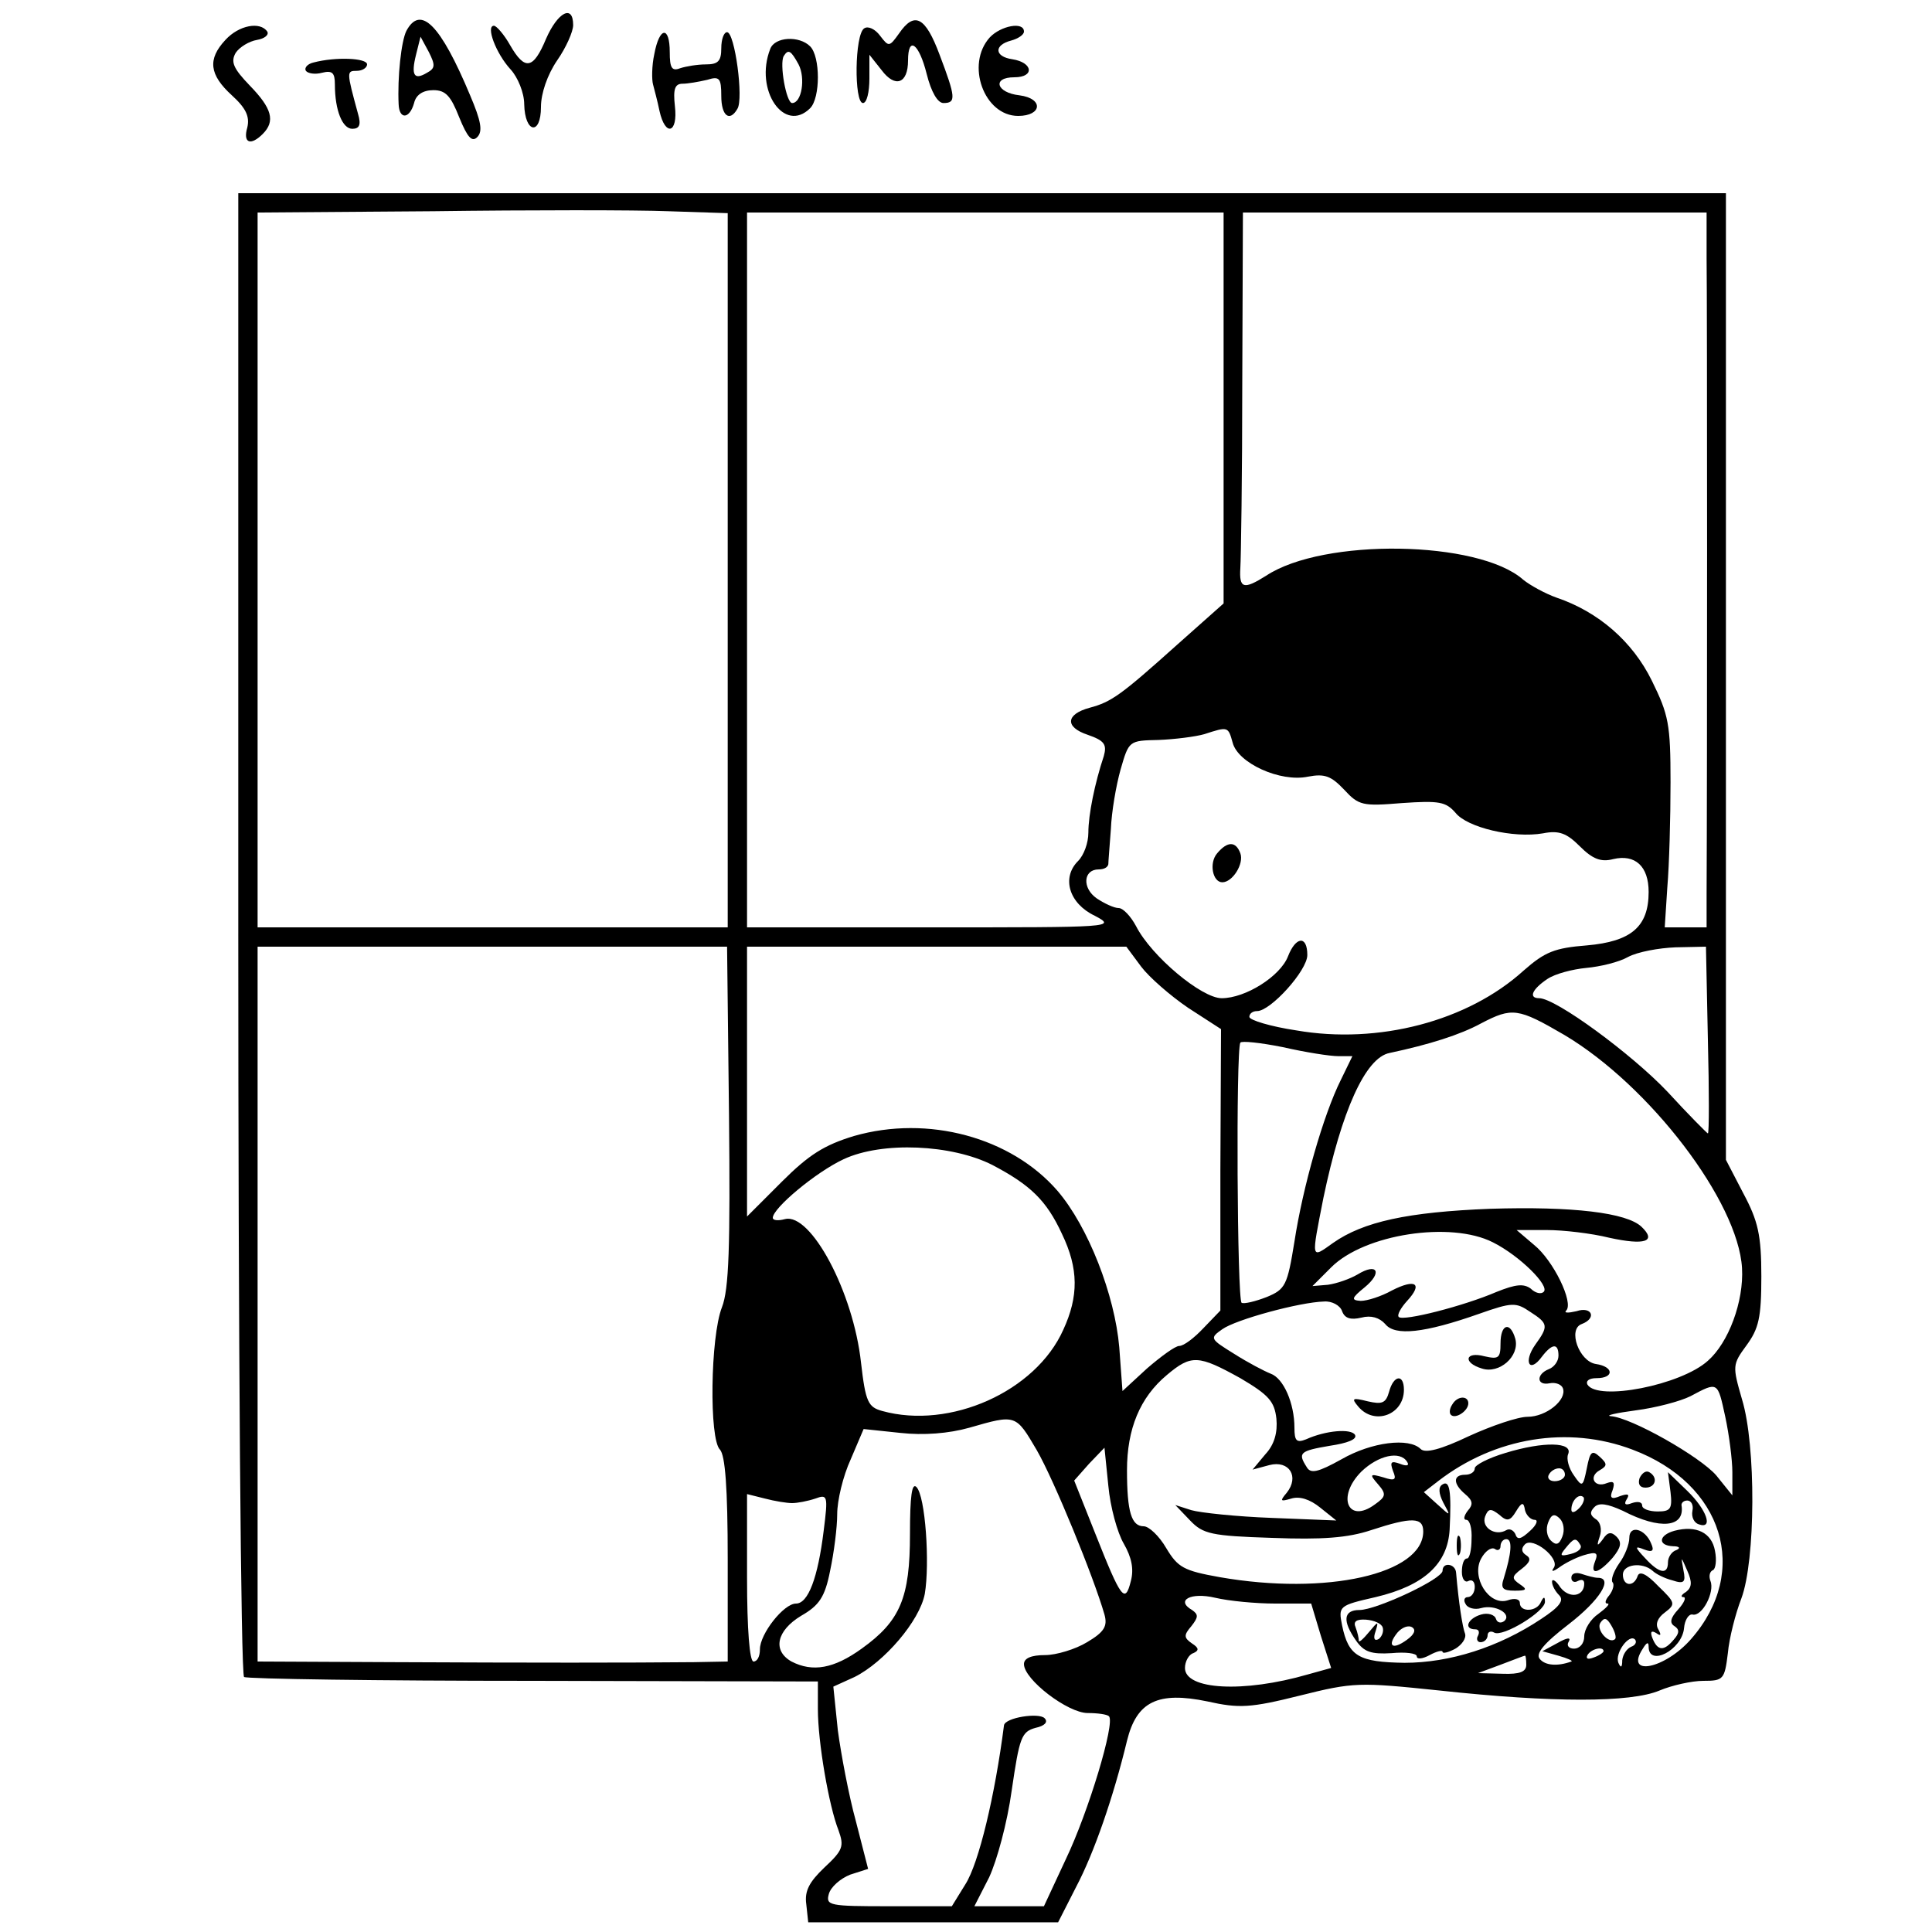 <?xml version="1.0" standalone="no"?>
<!DOCTYPE svg PUBLIC "-//W3C//DTD SVG 20010904//EN"
 "http://www.w3.org/TR/2001/REC-SVG-20010904/DTD/svg10.dtd">
<svg version="1.0" xmlns="http://www.w3.org/2000/svg"
 width="300pt" height="300pt" viewBox="0 0 300 300"
 preserveAspectRatio="xMidYMid meet">
<g transform="translate(0,300) scale(0.1,-0.1)"
fill="#000000" stroke="none">
<path d="M848 2940 c-20 -48 -33 -50 -56 -10 -9 16 -21 30 -25 30 -13 0 3 -43
26 -68 11 -12 21 -36 21 -54 1 -45 26 -49 26 -4 0 21 10 50 25 72 14 20 25 45
25 55 0 33 -24 20 -42 -21z"/>
<path d="M631 2952 c-8 -16 -14 -72 -12 -114 1 -24 17 -23 24 2 3 13 14 20 30
20 19 0 27 -9 40 -42 13 -32 20 -39 28 -31 9 9 6 25 -11 65 -46 110 -77 141
-99 100z m32 -65 c-20 -12 -25 -4 -17 28 l7 28 13 -24 c10 -20 10 -25 -3 -32z"/>
<path d="M1396 2948 c-15 -21 -16 -21 -29 -4 -8 11 -19 16 -25 12 -15 -9 -16
-116 -2 -116 6 0 10 17 10 38 l0 37 19 -24 c21 -28 41 -21 41 15 0 39 17 27
29 -21 7 -28 17 -45 26 -45 20 0 19 9 -6 75 -22 59 -39 68 -63 33z"/>
<path d="M350 2938 c-28 -30 -25 -54 10 -86 22 -20 28 -33 24 -50 -7 -24 5
-29 24 -10 20 20 14 40 -20 75 -26 27 -30 37 -22 51 6 9 21 18 33 20 12 2 19
8 16 13 -11 16 -44 10 -65 -13z"/>
<path d="M1537 2942 c-38 -42 -9 -122 44 -122 37 0 40 27 2 32 -36 4 -43 28
-8 28 32 0 29 23 -3 28 -28 4 -29 22 -2 29 11 3 20 9 20 14 0 16 -36 9 -53 -9z"/>
<path d="M1016 2916 c-4 -18 -4 -40 -2 -47 2 -8 7 -26 10 -41 9 -41 29 -35 24
7 -3 27 0 35 12 35 8 0 25 3 38 6 19 6 22 3 22 -25 0 -31 13 -41 25 -20 10 15
-4 119 -16 119 -5 0 -9 -11 -9 -25 0 -20 -5 -25 -24 -25 -13 0 -31 -3 -40 -6
-13 -5 -16 1 -16 25 0 41 -16 40 -24 -3z"/>
<path d="M1196 2924 c-25 -64 22 -132 62 -92 16 16 16 80 0 96 -17 17 -55 15
-62 -4z m44 -24 c11 -21 5 -60 -10 -60 -9 0 -20 61 -13 73 7 11 11 9 23 -13z"/>
<path d="M487 2903 c-9 -2 -15 -8 -12 -13 3 -4 14 -6 25 -3 16 4 20 0 20 -18
0 -41 12 -69 27 -69 11 0 14 6 9 23 -18 66 -18 67 -2 67 9 0 16 5 16 10 0 10
-49 12 -83 3z"/>
<path d="M370 1551 c0 -633 4 -1152 9 -1155 4 -3 207 -6 450 -6 l441 -1 0 -43
c0 -51 17 -150 32 -188 9 -25 7 -31 -22 -58 -23 -22 -31 -36 -28 -57 l3 -28
194 0 194 0 28 55 c28 53 58 140 79 227 15 61 48 77 125 61 49 -11 67 -10 143
9 84 21 92 21 217 8 176 -19 297 -19 342 0 19 8 50 15 68 15 31 0 33 2 38 43
2 23 12 62 21 85 22 59 23 237 1 309 -15 52 -15 54 7 84 19 26 23 43 23 107 0
64 -5 86 -28 129 l-27 52 0 751 0 750 -1155 0 -1155 0 0 -1149z m760 563 l0
-554 -365 0 -365 0 0 555 0 555 273 2 c149 2 314 2 365 0 l92 -3 0 -555z m770
253 l0 -304 -72 -64 c-87 -78 -102 -89 -136 -98 -37 -10 -39 -30 -3 -42 26 -9
30 -15 25 -33 -14 -42 -24 -91 -24 -119 0 -16 -7 -35 -16 -44 -26 -26 -14 -66
26 -85 34 -18 28 -18 -252 -18 l-288 0 0 555 0 555 370 0 370 0 0 -303z m750
231 c1 -61 1 -811 0 -985 l0 -53 -32 0 -33 0 4 62 c3 35 5 108 5 163 0 91 -3
105 -29 158 -30 61 -83 107 -148 129 -17 6 -41 19 -52 28 -69 61 -310 65 -399
6 -35 -22 -42 -20 -40 12 1 15 3 145 3 290 l1 262 360 0 360 0 0 -72z m-736
-751 c8 -32 74 -62 117 -53 26 5 36 1 56 -20 23 -25 29 -26 90 -21 58 4 68 2
83 -15 18 -23 90 -40 136 -32 25 5 37 0 57 -20 20 -20 33 -25 52 -20 34 8 55
-11 55 -51 0 -54 -27 -77 -96 -83 -50 -4 -65 -10 -98 -39 -87 -79 -226 -115
-353 -93 -40 6 -73 16 -73 21 0 5 5 9 12 9 21 0 78 63 78 87 0 31 -18 29 -30
-2 -12 -31 -66 -65 -103 -65 -31 0 -109 65 -133 112 -8 15 -20 28 -27 28 -7 0
-22 7 -34 15 -23 16 -21 45 3 45 8 0 14 3 15 8 0 4 2 28 4 55 1 26 8 67 15 92
13 45 13 45 59 46 25 1 57 5 71 9 37 12 37 12 44 -13z m-782 -579 c2 -203 0
-270 -11 -298 -18 -46 -20 -205 -3 -221 8 -9 12 -58 12 -171 l0 -158 -52 -1
c-102 -1 -255 -1 -465 0 l-213 1 0 555 0 555 365 0 364 0 3 -262z m640 231
c12 -16 45 -45 73 -64 l51 -33 -1 -219 0 -218 -26 -27 c-15 -16 -31 -28 -38
-28 -6 0 -28 -16 -50 -35 l-38 -35 -5 68 c-7 81 -48 187 -96 243 -72 83 -201
118 -316 85 -46 -14 -70 -29 -112 -71 l-54 -54 0 210 0 209 295 0 294 0 23
-31z m880 -114 c2 -80 2 -145 0 -145 -1 0 -30 29 -63 65 -55 58 -173 145 -199
145 -17 0 -11 14 13 30 12 8 39 15 60 17 22 2 51 9 65 17 15 8 48 14 74 15
l47 1 3 -145z m-223 8 c133 -79 270 -259 276 -362 3 -52 -21 -116 -53 -144
-42 -38 -171 -63 -187 -37 -3 6 3 10 14 10 28 0 27 18 -1 22 -26 4 -44 54 -22
62 24 9 16 28 -8 20 -13 -3 -20 -3 -16 1 12 12 -20 78 -50 102 l-27 23 47 0
c25 0 69 -5 97 -12 55 -12 74 -6 50 17 -23 22 -107 32 -235 28 -128 -5 -197
-20 -244 -53 -35 -25 -34 -27 -15 70 28 134 65 218 103 225 61 13 109 28 142
46 48 25 57 24 129 -18z m-351 -33 l22 0 -18 -37 c-27 -54 -59 -166 -72 -251
-11 -68 -14 -74 -43 -86 -18 -7 -35 -11 -39 -9 -7 4 -9 392 -2 404 2 3 31 0
66 -7 35 -8 73 -14 86 -14z m-537 -169 c59 -31 84 -55 108 -107 26 -54 26 -97
2 -149 -43 -96 -176 -155 -281 -126 -22 6 -26 14 -33 75 -12 110 -78 233 -118
223 -11 -3 -19 -2 -19 2 0 15 67 71 110 91 60 28 168 23 231 -9z m777 -120
c42 -21 89 -68 79 -77 -4 -4 -13 -2 -20 5 -11 8 -23 7 -53 -5 -51 -22 -145
-46 -152 -39 -3 3 3 14 13 25 25 27 13 35 -24 16 -16 -9 -38 -16 -48 -16 -15
1 -15 4 6 21 28 23 20 39 -11 20 -12 -7 -32 -14 -46 -16 l-24 -2 29 29 c52 52
186 72 251 39z m-234 -107 c4 -11 13 -14 30 -10 15 4 28 0 37 -10 15 -19 61
-14 146 16 51 18 57 18 79 3 28 -18 29 -22 8 -51 -19 -27 -9 -45 10 -19 16 21
26 22 26 2 0 -9 -7 -18 -15 -21 -20 -8 -19 -26 1 -22 10 2 19 -2 21 -8 6 -18
-26 -44 -55 -44 -15 0 -56 -14 -91 -30 -44 -21 -68 -27 -75 -20 -18 18 -76 11
-123 -16 -36 -20 -48 -23 -54 -12 -14 22 -11 25 36 33 27 4 43 10 39 17 -6 10
-45 7 -76 -7 -15 -6 -18 -2 -18 18 0 38 -17 77 -37 84 -10 4 -35 17 -57 31
-37 23 -38 24 -18 38 21 15 120 42 158 43 12 1 25 -6 28 -15z m-158 -104 c44
-26 53 -36 56 -63 2 -21 -3 -40 -17 -55 l-20 -24 26 7 c31 8 47 -18 27 -43
-11 -13 -10 -14 7 -9 13 4 29 -1 45 -14 l25 -20 -100 4 c-55 2 -111 8 -125 12
l-25 8 23 -24 c20 -21 33 -24 127 -27 78 -3 118 0 154 12 64 21 81 20 81 -2 0
-66 -150 -100 -316 -71 -56 10 -65 15 -83 45 -11 19 -27 34 -35 34 -19 0 -26
22 -26 87 0 64 20 113 62 148 38 32 49 31 114 -5z m753 -60 c6 -28 11 -67 11
-86 l0 -36 -25 31 c-25 29 -132 90 -164 92 -9 1 9 5 39 9 31 4 69 14 85 22 43
23 42 23 54 -32z m-1069 -52 c27 -47 88 -196 105 -255 5 -18 0 -27 -27 -43
-18 -11 -48 -20 -65 -20 -22 0 -33 -5 -33 -14 0 -24 68 -76 99 -76 15 0 30 -2
33 -5 10 -10 -32 -149 -67 -222 l-34 -73 -54 0 -54 0 23 45 c12 26 28 84 35
135 12 82 15 91 37 97 14 3 20 9 14 15 -9 9 -61 1 -63 -11 -14 -109 -39 -214
-60 -247 l-21 -34 -98 0 c-92 0 -98 1 -93 19 3 11 18 24 33 30 l28 9 -19 74
c-11 40 -23 104 -28 141 l-7 68 33 15 c46 23 101 87 109 129 8 47 1 152 -13
166 -7 7 -10 -14 -10 -73 0 -99 -15 -135 -75 -178 -43 -31 -76 -37 -109 -20
-30 17 -23 48 15 71 28 16 37 29 45 70 6 28 11 67 11 88 0 21 9 59 21 85 l20
47 57 -6 c36 -4 75 -1 107 8 73 21 72 21 105 -35z m925 1 c141 -53 183 -189
91 -294 -41 -47 -104 -59 -75 -15 6 10 9 11 9 3 0 -32 52 -5 55 29 1 12 7 22
13 21 15 -4 35 35 28 52 -3 8 -1 15 4 17 4 2 6 15 3 30 -5 28 -29 40 -63 31
-25 -7 -26 -23 -2 -24 10 0 12 -3 5 -6 -7 -2 -13 -11 -13 -19 0 -20 -14 -17
-35 6 -17 18 -17 20 -2 14 13 -5 16 -2 11 9 -9 23 -34 30 -34 9 0 -10 -7 -28
-16 -40 -9 -13 -13 -26 -10 -29 3 -3 1 -12 -5 -20 -6 -7 -8 -13 -3 -13 5 0 -2
-7 -14 -16 -12 -8 -22 -24 -22 -35 0 -11 -7 -19 -16 -19 -8 0 -12 5 -8 11 4 7
-3 6 -17 -2 l-24 -13 25 -7 c14 -4 23 -8 20 -9 -22 -8 -41 -6 -49 4 -7 8 6 24
45 54 48 37 70 72 45 72 -5 0 -16 3 -25 6 -9 3 -16 1 -16 -6 0 -6 5 -8 10 -5
6 3 10 2 10 -4 0 -20 -23 -24 -37 -6 -7 11 -13 14 -13 9 0 -6 5 -15 11 -21 8
-8 1 -18 -28 -37 -66 -44 -142 -68 -212 -68 -71 1 -87 10 -97 58 -6 30 -5 31
52 44 76 18 112 52 115 105 3 60 0 77 -11 70 -7 -4 -6 -14 1 -28 12 -22 12
-22 -9 -3 l-21 19 22 17 c88 68 202 87 302 49z m-790 -146 c12 -21 16 -39 11
-58 -9 -36 -15 -28 -55 73 l-33 83 23 26 24 25 6 -59 c3 -33 14 -73 24 -90z
m440 127 c4 -6 -1 -7 -11 -3 -14 5 -16 3 -11 -11 6 -14 3 -16 -15 -10 -21 6
-22 5 -8 -11 13 -15 12 -19 -5 -31 -42 -31 -60 12 -21 51 26 25 60 33 71 15z
m-955 -64 c8 0 24 3 36 7 19 7 20 5 13 -50 -9 -73 -24 -113 -43 -113 -19 0
-56 -47 -56 -71 0 -11 -4 -19 -10 -19 -6 0 -10 50 -10 130 l0 130 28 -7 c15
-4 34 -7 42 -7z m1388 -138 c-7 -4 -9 -8 -4 -8 5 0 1 -9 -8 -19 -12 -13 -14
-21 -6 -26 8 -5 8 -11 -1 -21 -15 -18 -25 -18 -33 2 -4 10 -2 13 6 8 7 -5 8
-3 3 6 -5 8 -1 18 10 26 17 13 17 15 -10 41 -18 19 -29 24 -32 16 -6 -18 -23
-16 -23 2 0 16 30 20 46 6 5 -5 19 -12 31 -15 18 -6 21 -3 17 16 -4 22 -4 22
6 -1 8 -18 7 -26 -2 -33z m-638 -18 l56 0 15 -50 16 -50 -36 -10 c-100 -29
-191 -24 -191 10 0 10 6 21 13 23 9 4 9 8 -2 15 -13 9 -13 13 -1 27 11 14 11
18 1 25 -26 15 -2 28 36 19 21 -5 63 -9 93 -9z m528 -55 c-9 -9 -30 14 -23 25
6 9 10 8 17 -4 6 -10 8 -19 6 -21z m25 -12 c-7 -3 -13 -12 -14 -21 0 -11 -2
-13 -6 -4 -6 15 17 46 26 36 3 -4 0 -9 -6 -11z m-43 -7 c0 -2 -7 -7 -16 -10
-8 -3 -12 -2 -9 4 6 10 25 14 25 6z m-120 -21 c0 -11 -10 -15 -37 -14 l-38 1
35 13 c19 7 36 14 38 14 1 1 2 -6 2 -14z"/>
<path d="M1890 1675 c-13 -15 -7 -45 8 -45 16 0 34 29 28 45 -7 19 -20 19 -36
0z"/>
<path d="M2330 914 c0 -23 -3 -25 -25 -20 -30 8 -34 -10 -4 -19 27 -9 59 19
52 46 -8 28 -23 23 -23 -7z"/>
<path d="M2157 839 c-5 -18 -11 -20 -33 -15 -24 6 -26 5 -15 -8 25 -30 71 -13
71 26 0 25 -16 23 -23 -3z"/>
<path d="M2255 819 c-4 -6 -5 -13 -2 -16 7 -7 27 6 27 18 0 12 -17 12 -25 -2z"/>
<path d="M2338 744 c-27 -8 -48 -19 -48 -24 0 -6 -7 -10 -15 -10 -19 0 -19
-14 0 -30 12 -10 13 -16 4 -26 -6 -8 -7 -14 -2 -14 5 0 9 -13 8 -30 0 -16 -3
-30 -7 -30 -5 0 -8 -9 -8 -21 0 -11 5 -17 10 -14 6 3 10 -1 10 -9 0 -9 -5 -16
-11 -16 -5 0 -7 -5 -3 -11 3 -6 14 -9 24 -6 22 6 48 -9 36 -20 -5 -4 -11 -3
-13 3 -2 7 -13 10 -23 7 -21 -6 -28 -23 -9 -23 5 0 7 -4 4 -10 -3 -5 -1 -10 4
-10 6 0 11 5 11 11 0 5 5 7 10 4 13 -8 80 33 79 48 0 8 -2 8 -6 0 -6 -16 -33
-17 -33 -2 0 6 -8 8 -19 4 -29 -9 -57 36 -41 65 6 11 15 18 21 15 5 -4 9 -1 9
4 0 6 4 11 9 11 10 0 8 -22 -4 -61 -5 -15 -2 -19 17 -19 19 0 20 2 8 10 -13 9
-13 12 3 24 13 10 15 16 7 21 -8 5 -8 11 -2 17 12 12 54 -21 45 -36 -5 -7 -2
-7 8 0 8 6 25 15 38 19 20 6 23 4 18 -9 -9 -23 5 -20 27 5 13 16 15 24 6 33
-8 8 -14 7 -21 -4 -9 -12 -10 -11 -5 4 4 11 1 23 -6 27 -9 6 -10 11 -2 19 7 7
20 5 44 -6 58 -30 97 -26 91 9 0 4 4 7 9 7 6 0 10 -7 8 -16 -2 -10 3 -19 10
-21 23 -8 12 23 -18 52 l-30 29 4 -31 c3 -26 0 -30 -20 -30 -13 0 -24 4 -24 9
0 6 -7 7 -16 4 -10 -4 -13 -2 -8 6 5 8 2 9 -10 5 -14 -6 -17 -3 -12 9 4 12 2
15 -9 11 -19 -8 -29 10 -11 20 12 7 12 10 0 21 -12 11 -15 8 -20 -18 -6 -29
-7 -30 -20 -11 -8 11 -12 26 -9 33 8 19 -38 20 -97 2z m92 -34 c0 -5 -7 -10
-16 -10 -8 0 -12 5 -9 10 3 6 10 10 16 10 5 0 9 -4 9 -10z m22 -52 c-7 -7 -12
-8 -12 -2 0 14 12 26 19 19 2 -3 -1 -11 -7 -17z m-69 -18 c6 0 3 -8 -7 -17
-14 -13 -20 -15 -23 -5 -3 6 -9 9 -14 6 -17 -10 -39 4 -33 21 5 13 9 13 22 3
12 -11 17 -10 26 5 9 15 12 15 14 2 2 -8 9 -15 15 -15z m43 -26 c-5 -13 -10
-14 -18 -6 -6 6 -8 18 -4 28 5 13 10 14 18 6 6 -6 8 -18 4 -28z m28 -13 c3 -5
-3 -11 -15 -14 -16 -4 -18 -3 -8 9 13 16 16 17 23 5z"/>
<path d="M2546 705 c-3 -9 0 -15 9 -15 16 0 20 16 6 24 -5 3 -11 -1 -15 -9z"/>
<path d="M2262 600 c0 -14 2 -19 5 -12 2 6 2 18 0 25 -3 6 -5 1 -5 -13z"/>
<path d="M2240 561 c0 -13 -103 -61 -129 -61 -25 0 -27 -17 -5 -48 12 -17 23
-21 55 -19 21 2 39 0 39 -5 0 -5 9 -4 20 2 11 6 20 8 20 5 0 -3 9 -1 20 5 10
6 17 16 15 23 -4 10 -10 48 -14 95 -1 14 -21 17 -21 3z m-93 -88 c2 -6 -1 -14
-6 -18 -7 -4 -9 1 -5 12 5 16 4 16 -10 -1 -9 -11 -16 -17 -16 -14 0 4 -2 13
-5 21 -4 9 1 13 16 12 13 -1 24 -6 26 -12z m38 -19 c-23 -17 -32 -10 -15 11 7
8 17 12 23 8 6 -4 3 -11 -8 -19z"/>
</g>
</svg>
